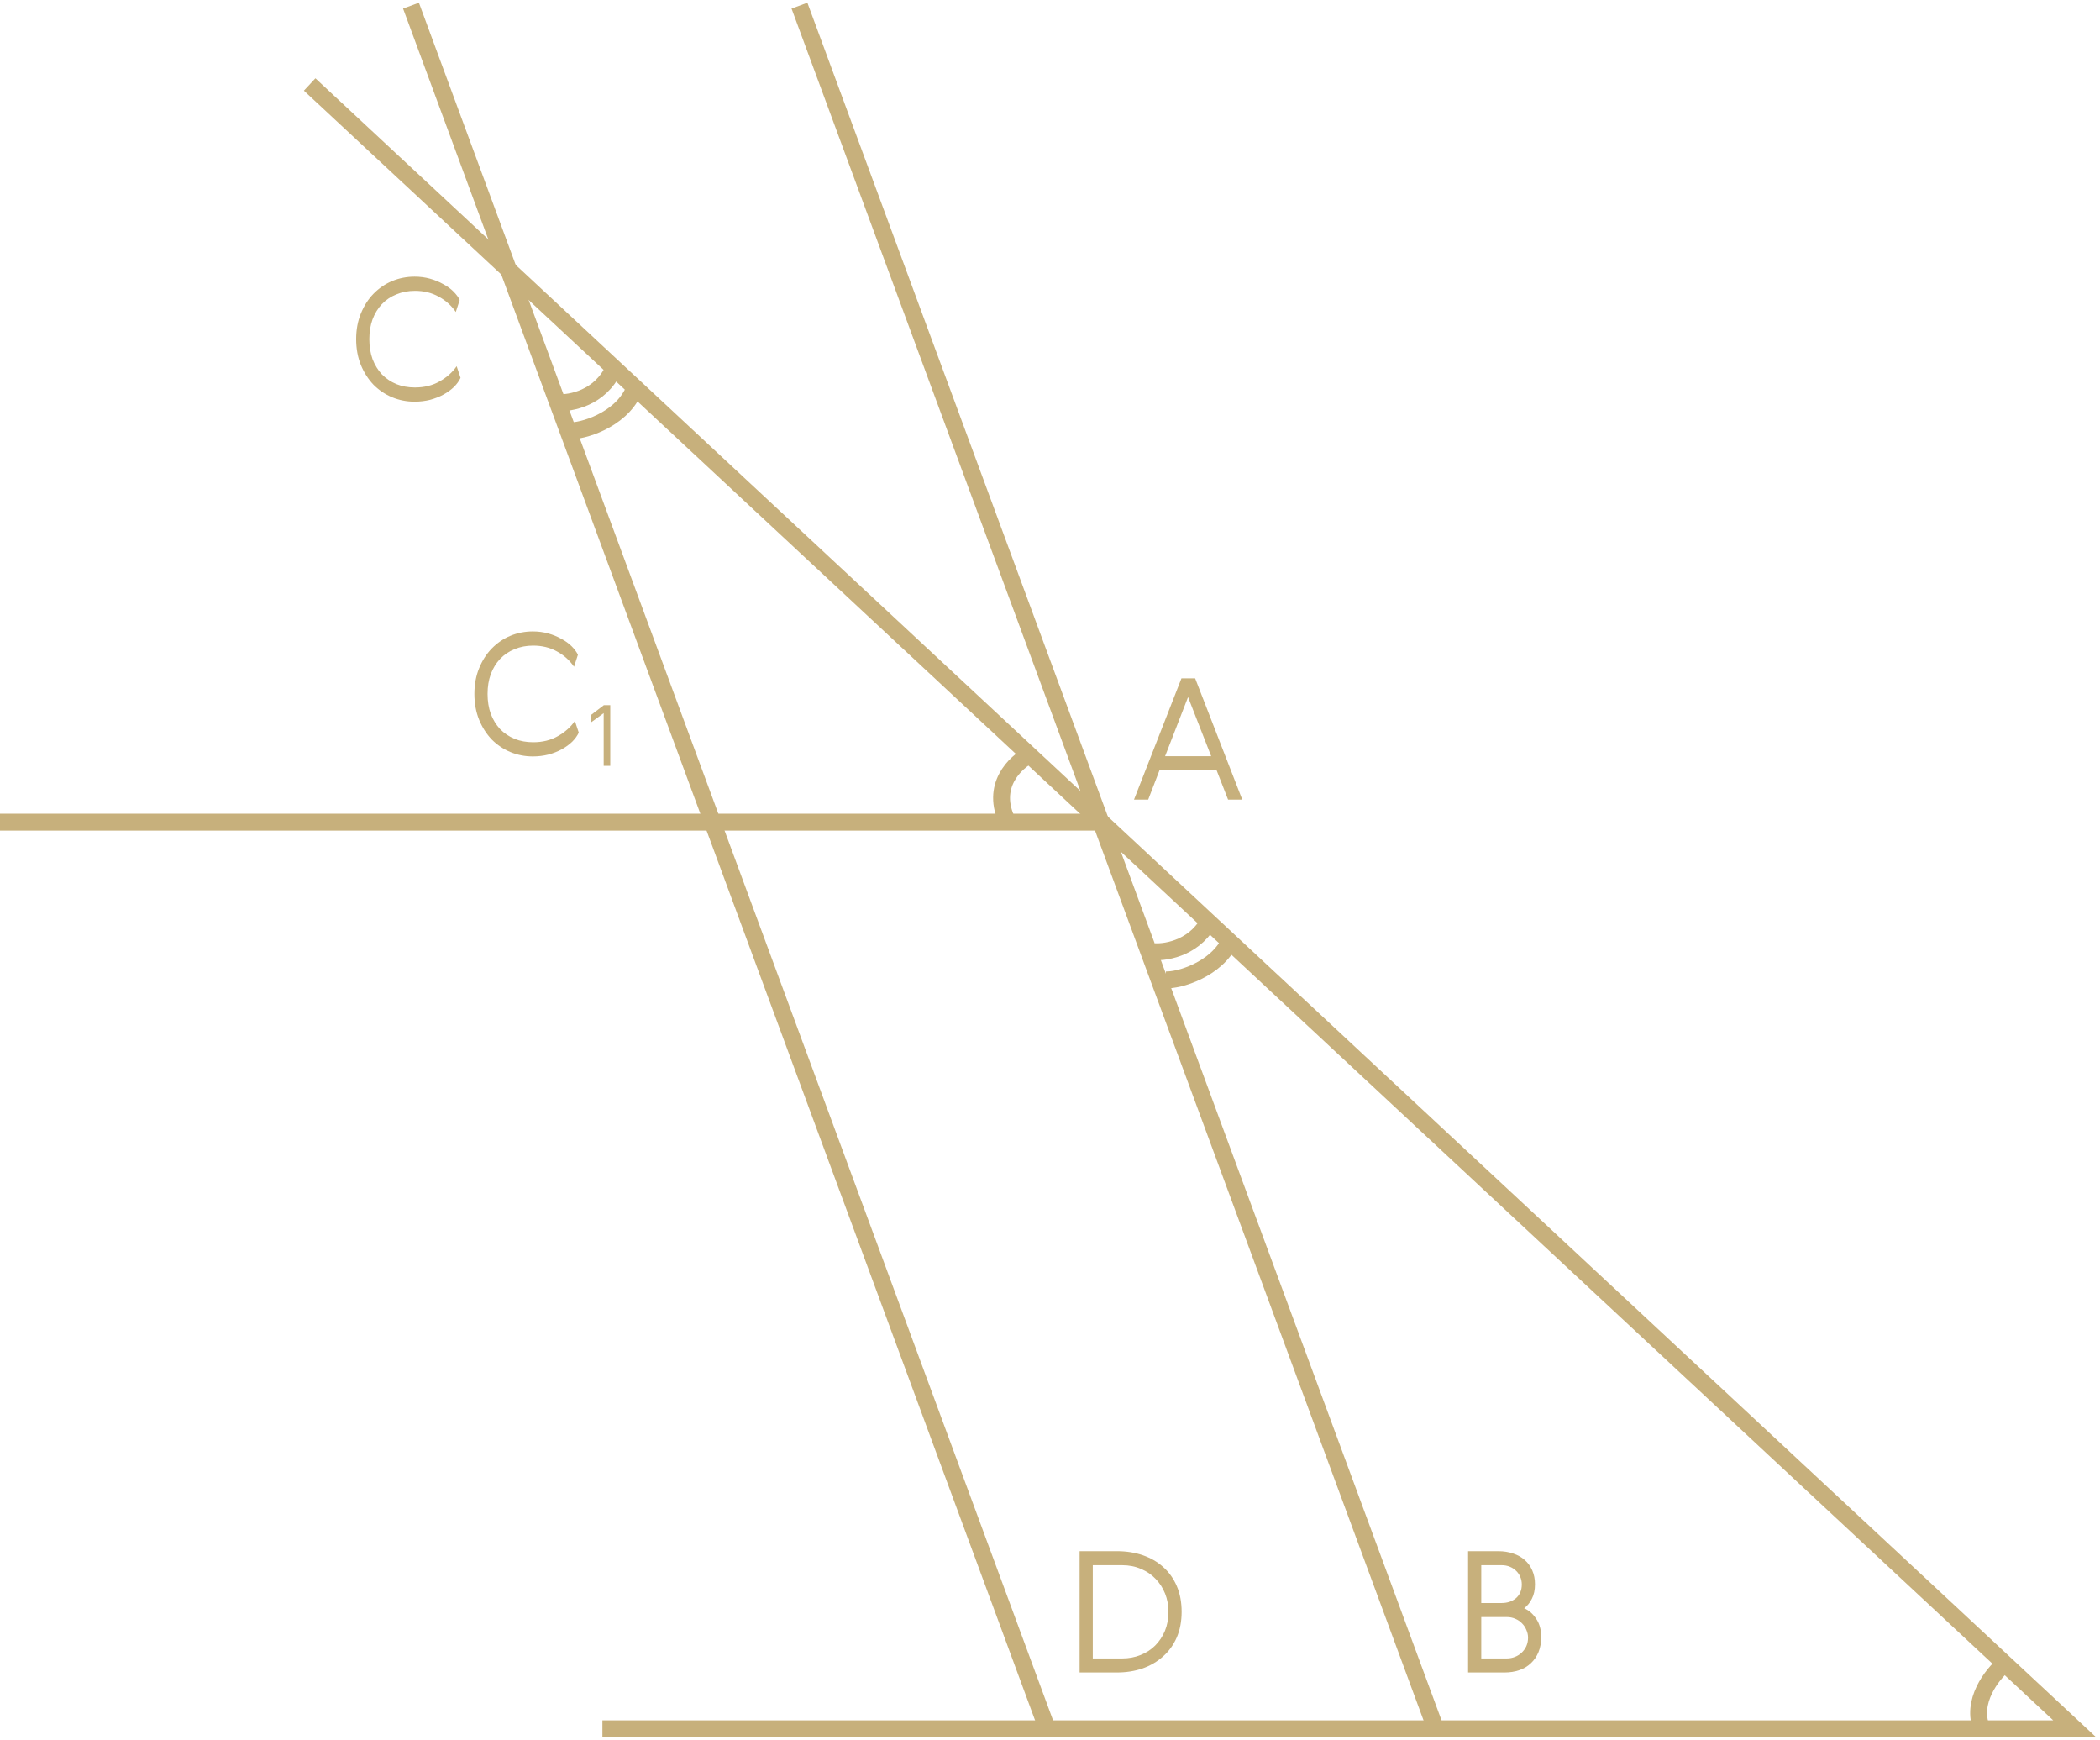 <svg width="373" height="309" viewBox="0 0 373 309" fill="none" xmlns="http://www.w3.org/2000/svg">
<path d="M81.8 67.1C81.54 67.66 81.15 68.2 80.63 68.72C80.11 69.22 79.49 69.67 78.77 70.07C78.07 70.45 77.28 70.76 76.4 71C75.52 71.22 74.6 71.33 73.64 71.33C72.24 71.33 70.91 71.07 69.65 70.55C68.41 70.03 67.31 69.29 66.35 68.33C65.41 67.35 64.66 66.18 64.1 64.82C63.54 63.44 63.26 61.91 63.26 60.23C63.26 58.55 63.54 57.03 64.1 55.67C64.66 54.29 65.41 53.12 66.35 52.16C67.31 51.18 68.41 50.43 69.65 49.91C70.91 49.39 72.24 49.13 73.64 49.13C74.6 49.13 75.51 49.25 76.37 49.49C77.23 49.73 78.01 50.05 78.71 50.45C79.43 50.83 80.04 51.27 80.54 51.77C81.04 52.27 81.41 52.77 81.65 53.27L80.96 55.4C80.16 54.24 79.14 53.33 77.9 52.67C76.68 51.99 75.28 51.65 73.7 51.65C72.5 51.65 71.4 51.86 70.4 52.28C69.4 52.68 68.54 53.26 67.82 54.02C67.12 54.76 66.57 55.66 66.17 56.72C65.79 57.76 65.6 58.93 65.6 60.23C65.6 61.53 65.79 62.71 66.17 63.77C66.57 64.81 67.12 65.71 67.82 66.47C68.54 67.21 69.4 67.79 70.4 68.21C71.4 68.61 72.5 68.81 73.7 68.81C75.36 68.81 76.82 68.45 78.08 67.73C79.36 67.01 80.37 66.11 81.11 65.03L81.8 67.1Z" fill="#C7B07C"/>
<path d="M220.65 142H218.13L216.09 136.78H205.95L203.94 142H201.42L209.85 120.46H212.28L220.65 142ZM206.94 134.29H215.13L211.02 123.79L206.94 134.29Z" fill="#C7B07C"/>
<path d="M270.72 285.6C271.56 285.96 272.27 286.58 272.85 287.46C273.45 288.34 273.75 289.42 273.75 290.7C273.75 291.7 273.59 292.59 273.27 293.37C272.95 294.15 272.5 294.81 271.92 295.35C271.36 295.89 270.68 296.3 269.88 296.58C269.08 296.86 268.2 297 267.24 297H260.76V275.46H266.13C267.09 275.46 267.97 275.6 268.77 275.88C269.57 276.14 270.25 276.52 270.81 277.02C271.39 277.52 271.84 278.14 272.16 278.88C272.48 279.6 272.64 280.42 272.64 281.34C272.64 282.34 272.46 283.19 272.1 283.89C271.76 284.59 271.3 285.16 270.72 285.6ZM267.63 294.51C268.13 294.51 268.61 294.42 269.07 294.24C269.53 294.06 269.93 293.81 270.27 293.49C270.63 293.15 270.91 292.76 271.11 292.32C271.31 291.86 271.41 291.36 271.41 290.82C271.41 290.34 271.31 289.88 271.11 289.44C270.93 289 270.67 288.61 270.33 288.27C270.01 287.93 269.61 287.66 269.13 287.46C268.67 287.26 268.17 287.16 267.63 287.16H263.1V294.51H267.63ZM263.1 284.67H266.73C267.75 284.67 268.6 284.38 269.28 283.8C269.96 283.2 270.3 282.39 270.3 281.37C270.3 280.89 270.21 280.44 270.03 280.02C269.85 279.6 269.6 279.24 269.28 278.94C268.98 278.64 268.61 278.4 268.17 278.22C267.73 278.04 267.25 277.95 266.73 277.95H263.1V284.67Z" fill="#C7B07C"/>
<path d="M207.54 286.23C207.54 285.07 207.34 283.99 206.94 282.99C206.54 281.99 205.98 281.12 205.26 280.38C204.54 279.62 203.67 279.03 202.65 278.61C201.65 278.17 200.54 277.95 199.32 277.95H194.1V294.51H199.32C200.48 294.51 201.56 294.31 202.56 293.91C203.58 293.51 204.45 292.95 205.17 292.23C205.91 291.49 206.49 290.62 206.91 289.62C207.33 288.6 207.54 287.47 207.54 286.23ZM198.39 275.46C200.05 275.46 201.58 275.7 202.98 276.18C204.38 276.66 205.59 277.36 206.61 278.28C207.63 279.18 208.43 280.3 209.01 281.64C209.59 282.98 209.88 284.51 209.88 286.23C209.88 287.93 209.59 289.45 209.01 290.79C208.43 292.11 207.62 293.23 206.58 294.15C205.56 295.07 204.35 295.78 202.95 296.28C201.55 296.76 200.03 297 198.39 297H191.76V275.46H198.39Z" fill="#C7B07C"/>
<path d="M107 307H368.5L55 15" stroke="#C7B07C" stroke-width="3"/>
<path d="M186 307L73 1" stroke="#C7B07C" stroke-width="3"/>
<path d="M255 307L142 1" stroke="#C7B07C" stroke-width="3"/>
<path d="M356 295.5C353.833 297.333 350 302.2 352 307" stroke="#C7B07C" stroke-width="3"/>
<path d="M183 134C180.333 135.333 175.8 139.6 179 146" stroke="#C7B07C" stroke-width="3"/>
<path d="M99 71.5C101.333 71.667 106.6 70.7 109 65.5" stroke="#C7B07C" stroke-width="3"/>
<path d="M205 169C207.333 169.167 212.6 168.2 215 163" stroke="#C7B07C" stroke-width="3"/>
<path d="M101 76.5C103.333 76.667 110.1 74.7 112.5 69.5" stroke="#C7B07C" stroke-width="3"/>
<path d="M207 174C209.333 174.167 216.1 172.2 218.5 167" stroke="#C7B07C" stroke-width="3"/>
<path d="M102.8 130.1C102.54 130.66 102.15 131.2 101.63 131.72C101.11 132.22 100.49 132.67 99.77 133.07C99.07 133.45 98.28 133.76 97.4 134C96.52 134.22 95.6 134.33 94.64 134.33C93.24 134.33 91.91 134.07 90.65 133.55C89.41 133.03 88.31 132.29 87.35 131.33C86.41 130.35 85.66 129.18 85.1 127.82C84.54 126.44 84.26 124.91 84.26 123.23C84.26 121.55 84.54 120.03 85.1 118.67C85.66 117.29 86.41 116.12 87.35 115.16C88.31 114.18 89.41 113.43 90.65 112.91C91.91 112.39 93.24 112.13 94.64 112.13C95.6 112.13 96.51 112.25 97.37 112.49C98.23 112.73 99.01 113.05 99.71 113.45C100.43 113.83 101.04 114.27 101.54 114.77C102.04 115.27 102.41 115.77 102.65 116.27L101.96 118.4C101.16 117.24 100.14 116.33 98.9 115.67C97.68 114.99 96.28 114.65 94.7 114.65C93.5 114.65 92.4 114.86 91.4 115.28C90.4 115.68 89.54 116.26 88.82 117.02C88.12 117.76 87.57 118.66 87.17 119.72C86.79 120.76 86.6 121.93 86.6 123.23C86.6 124.53 86.79 125.71 87.17 126.77C87.57 127.81 88.12 128.71 88.82 129.47C89.54 130.21 90.4 130.79 91.4 131.21C92.4 131.61 93.5 131.81 94.7 131.81C96.36 131.81 97.82 131.45 99.08 130.73C100.36 130.01 101.37 129.11 102.11 128.03L102.8 130.1Z" fill="#C7B07C"/>
<path d="M104.93 127L107.255 125.23H108.395V136H107.225V126.64L104.93 128.32V127Z" fill="#C7B07C"/>
<path d="M0 146H195.5" stroke="#C7B07C" stroke-width="3"/>
</svg>
